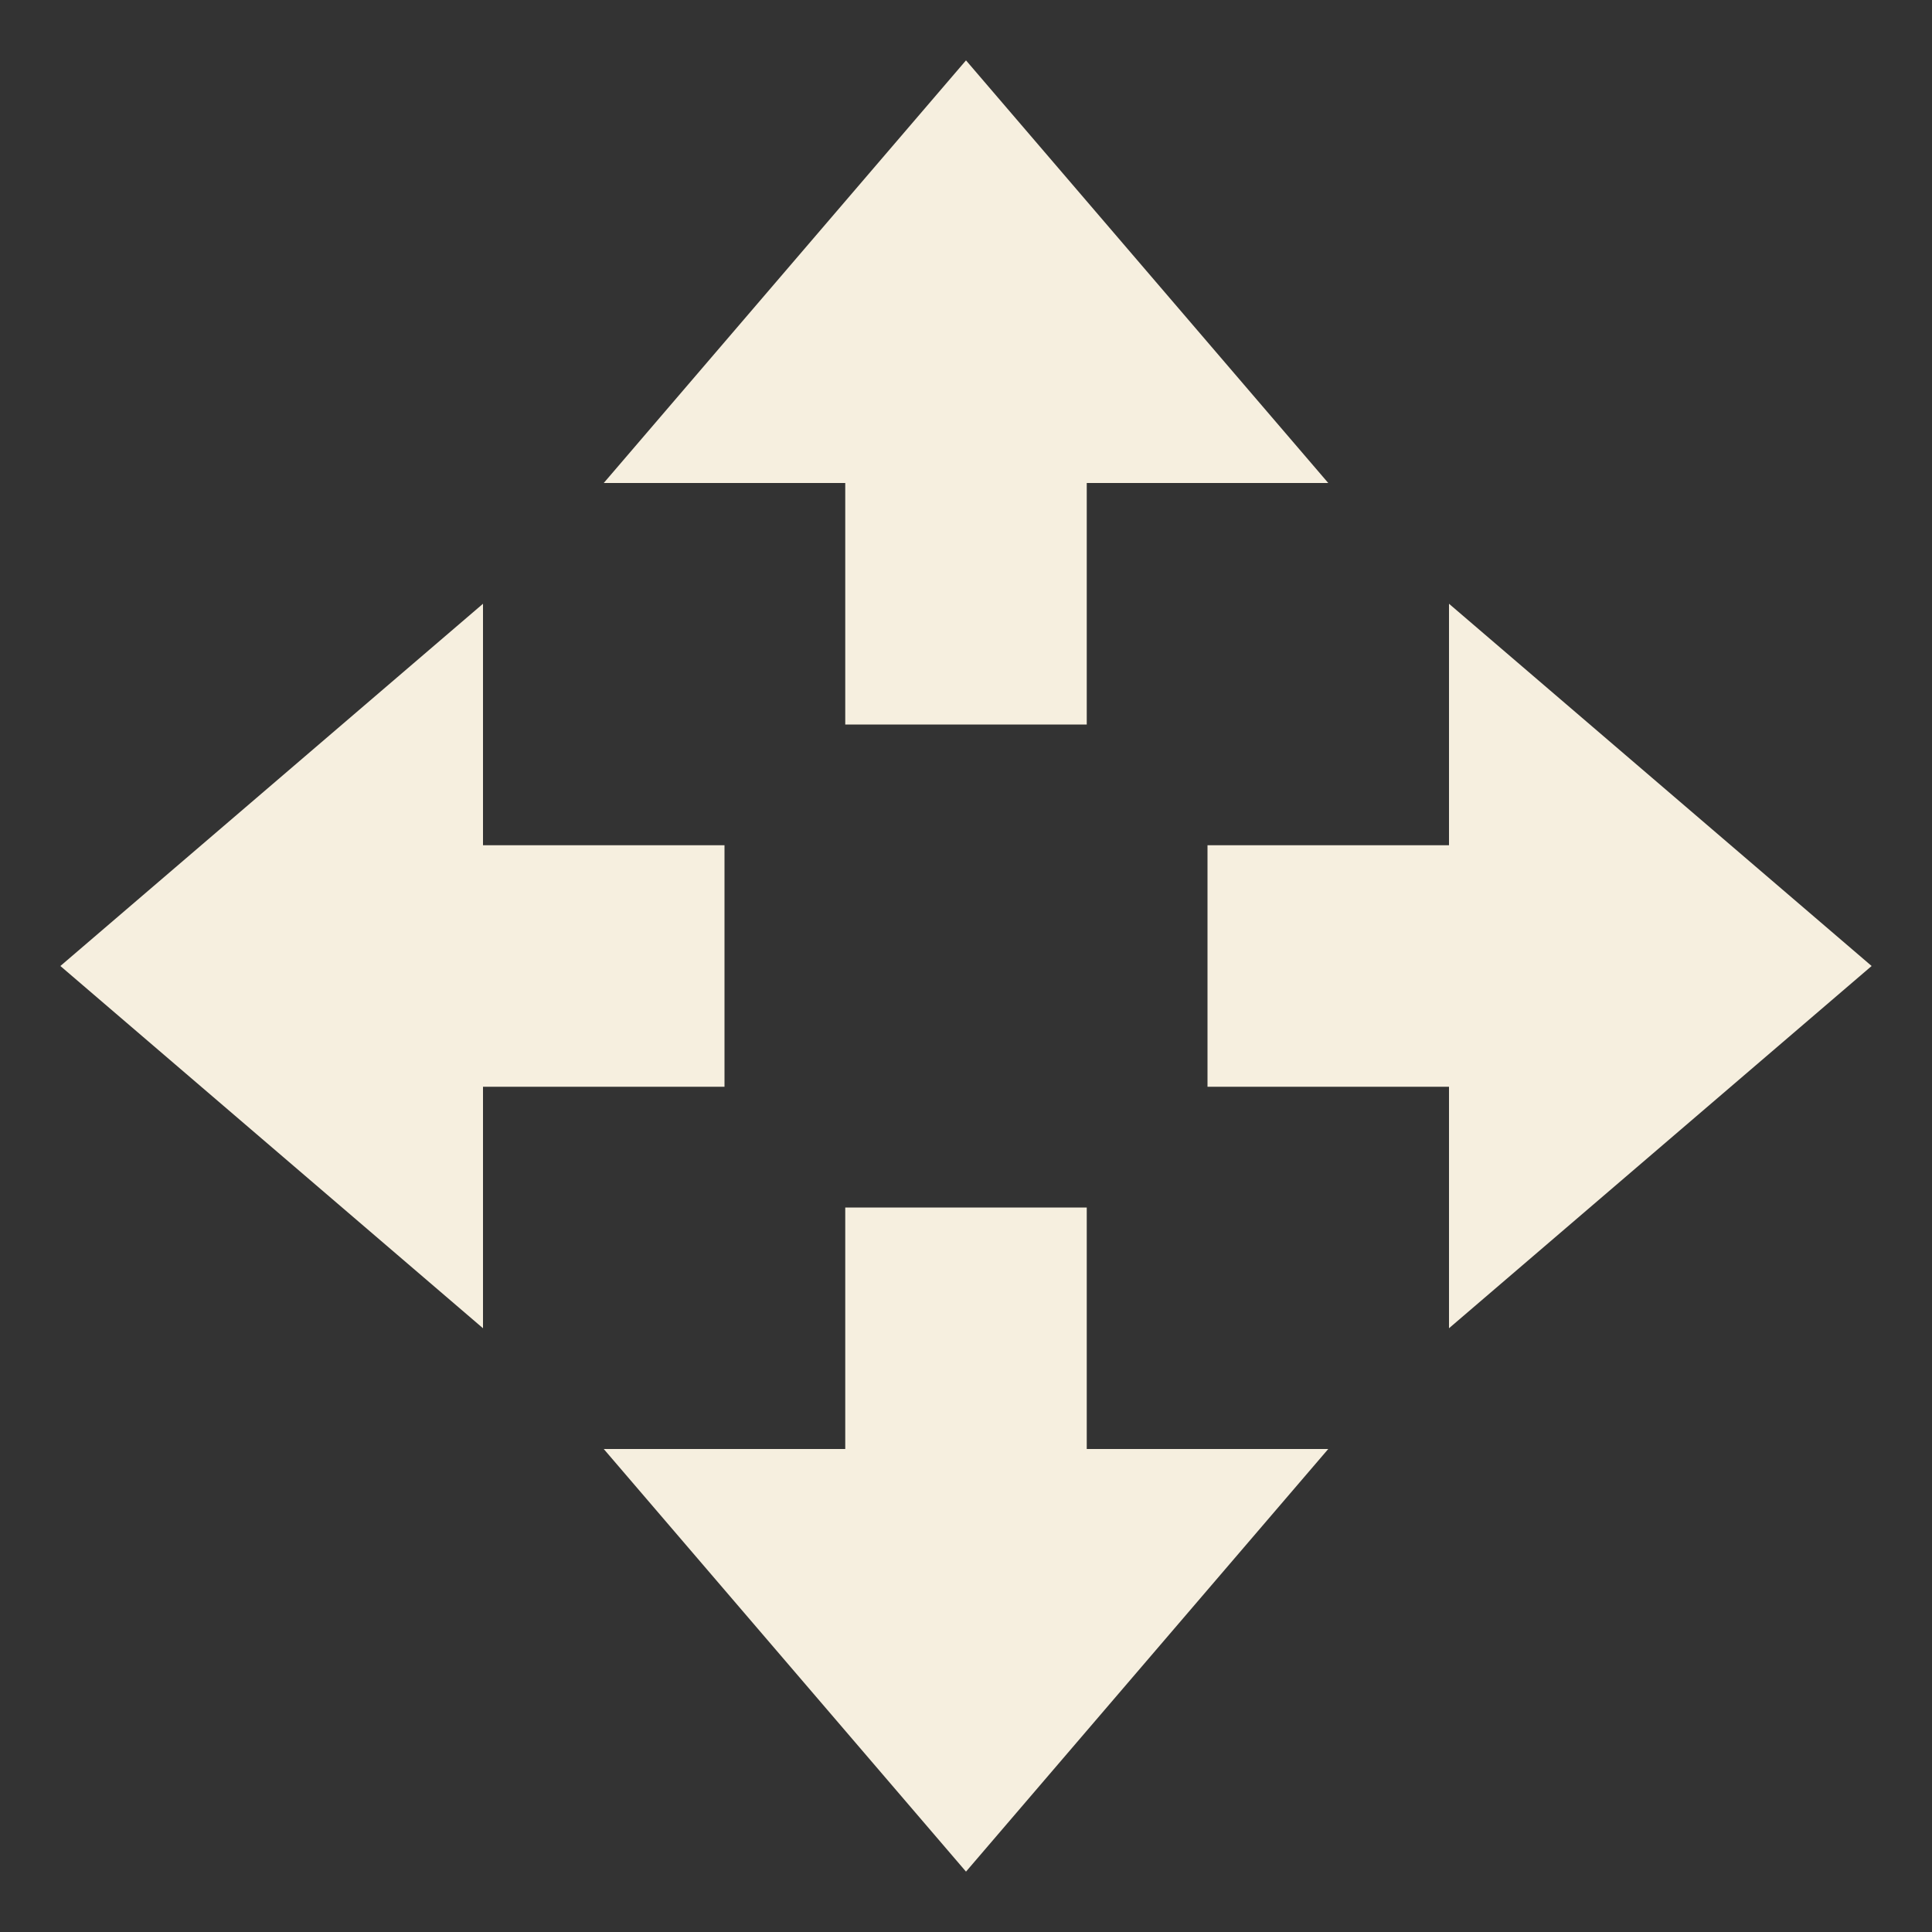 <svg xmlns="http://www.w3.org/2000/svg" width="16" height="16" version="1.1">
 <rect width="100%" height="100%" fill="#333333" stroke="none"/>
 <path style="fill:#f6efdf" d="M 8,15.5 5,12 H 7 V 10 H 9 V 12 H 11 Z"/>
 <path style="fill:#f6efdf" d="M 8,0.5 5,4 H 7 V 6 H 9 V 4 H 11 Z"/>
 <path style="fill:#f6efdf" d="M 15.5,8 12,5 V 7 H 10 V 9 H 12 V 11 Z"/>
 <path style="fill:#f6efdf" d="M 0.5,8 4,5 V 7 H 6 V 9 H 4 V 11 Z"/>
</svg>
